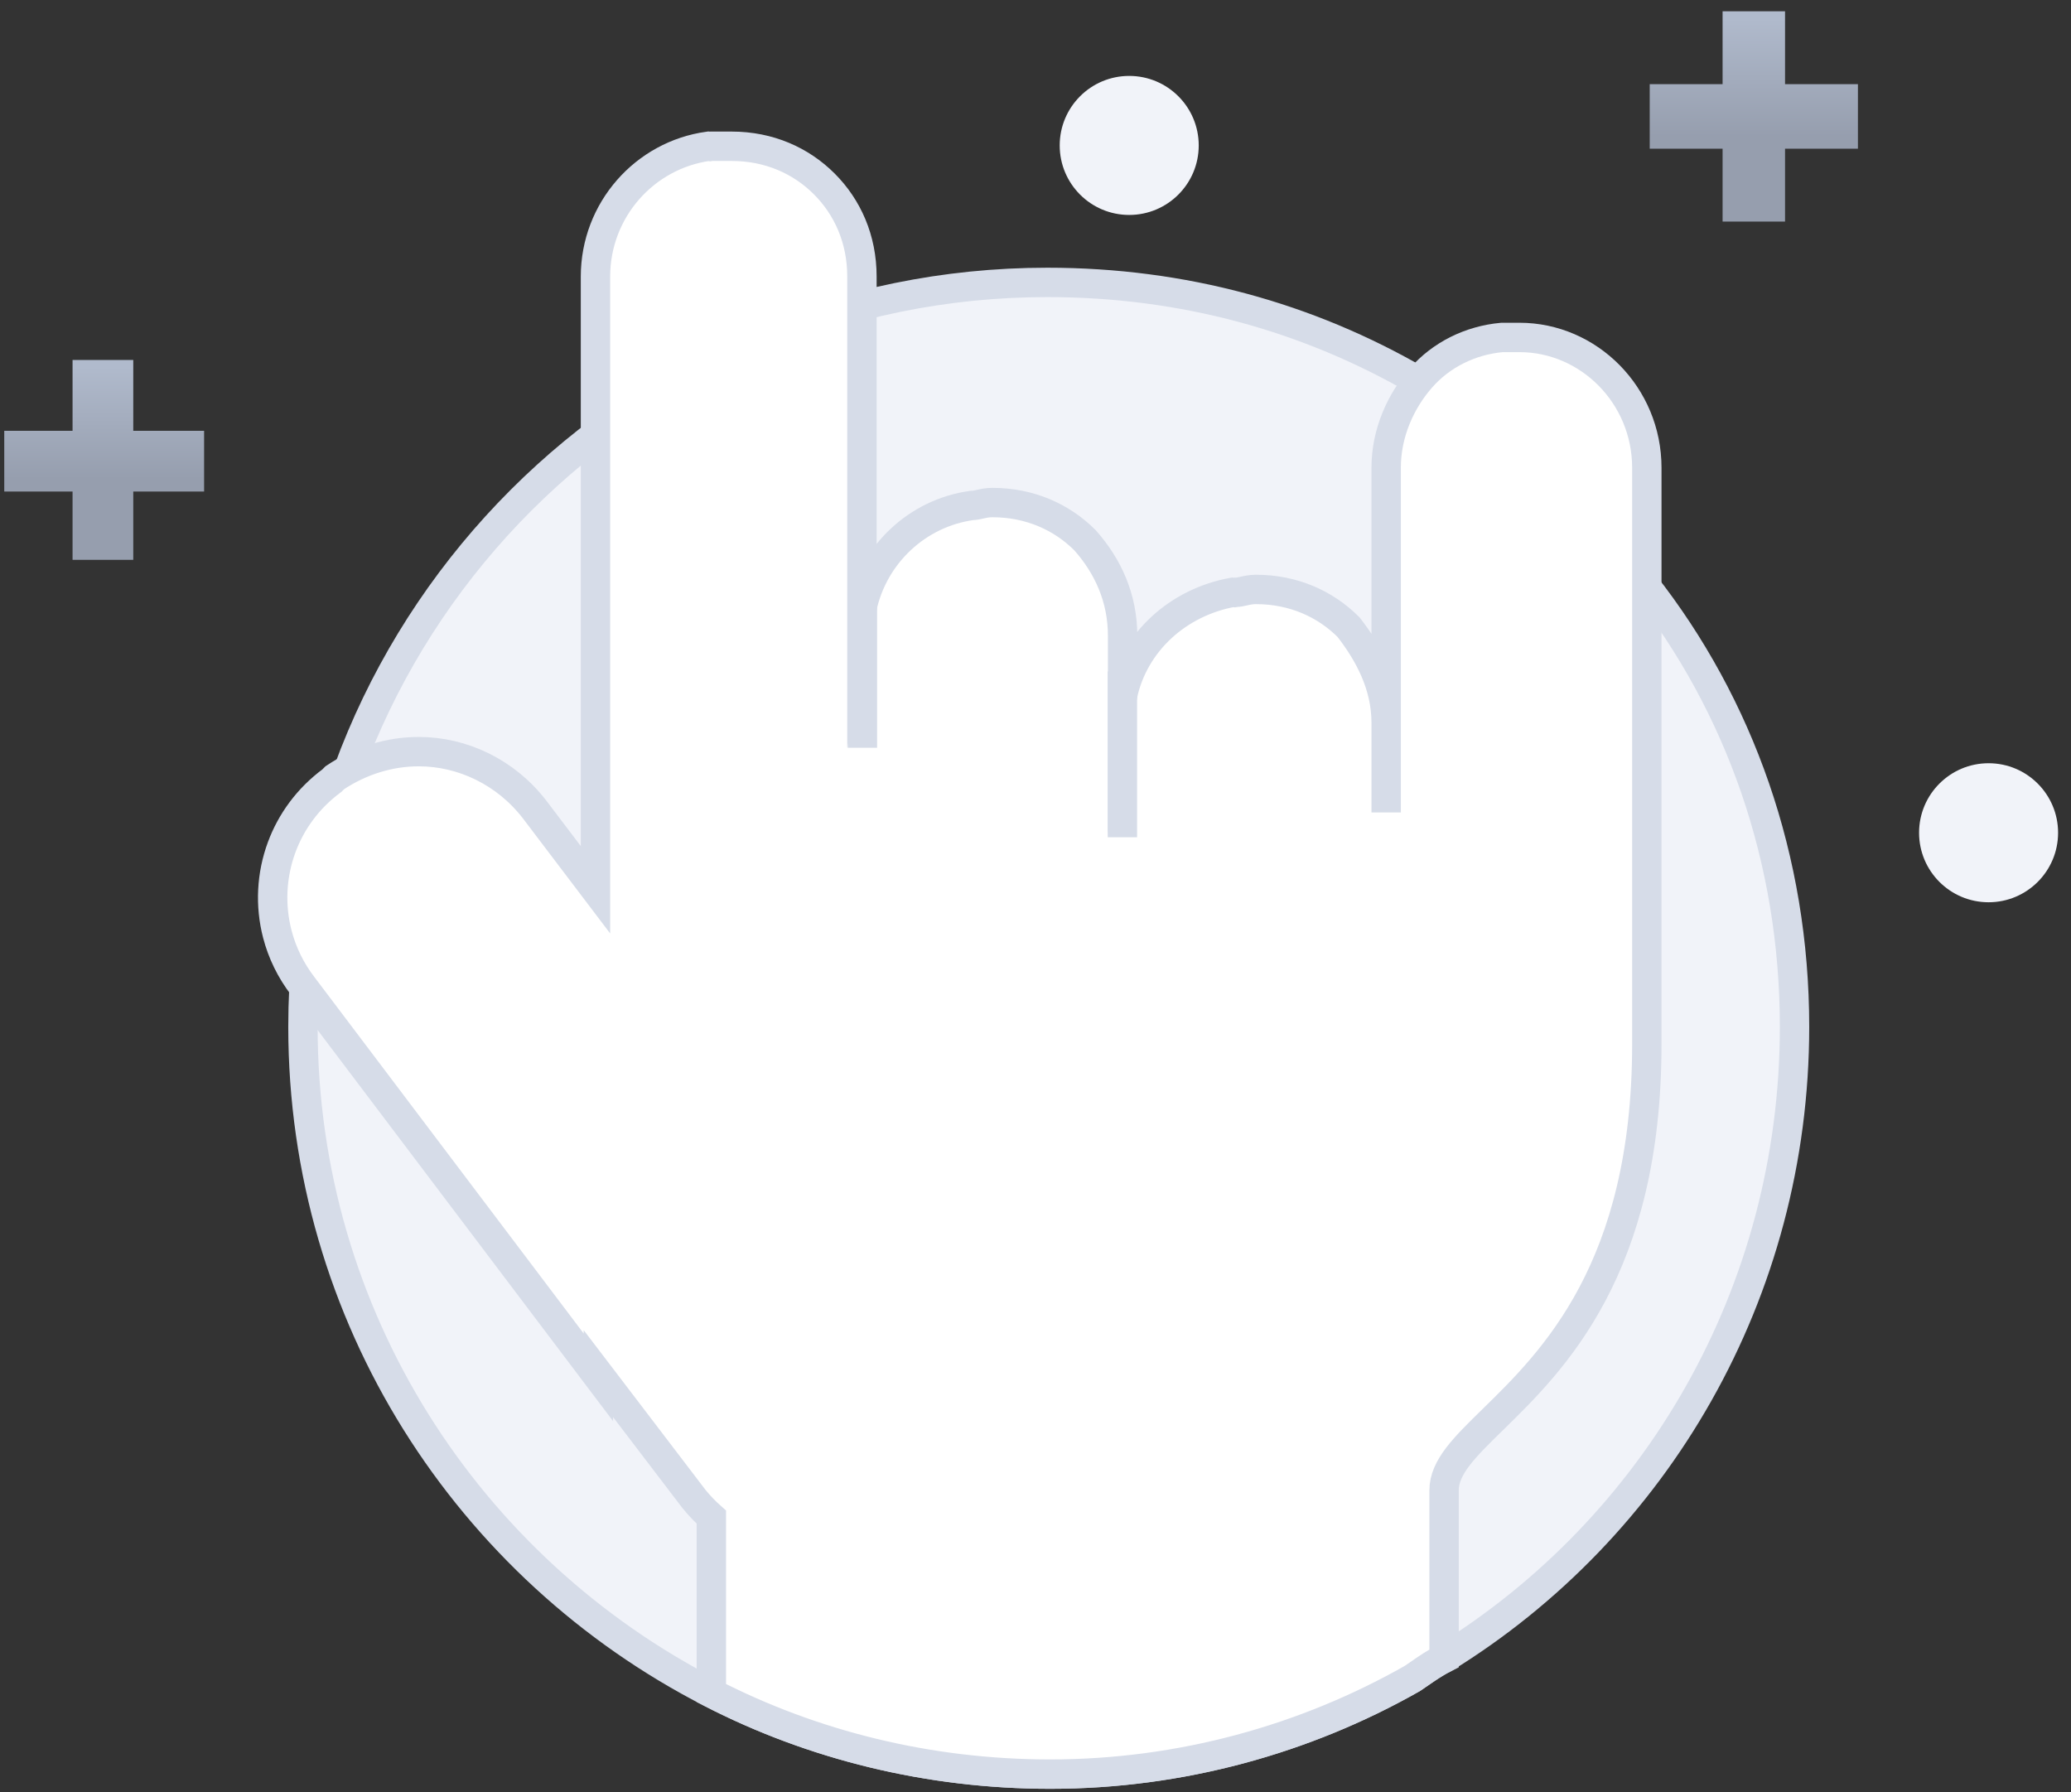 <svg width="141" height="122" viewBox="0 0 141 122" fill="none" xmlns="http://www.w3.org/2000/svg">
<rect x="0" y="0" width="141" height="122" fill="#333333" stroke="none"/>
<path d="M122.177 69.902C122.177 88.043 112.712 104.016 98.318 112.889C97.529 113.283 96.74 113.875 96.149 114.269C88.853 118.41 80.374 120.776 71.5 120.776C63.218 120.776 55.331 118.804 48.429 115.255C31.866 106.776 20.626 89.621 20.626 69.902C20.626 41.902 43.303 19.225 71.303 19.225C80.571 19.225 89.05 21.592 96.543 25.93C101.67 28.69 106.008 32.437 109.754 36.972C110.543 37.761 111.332 38.747 111.924 39.733C118.431 48.015 122.177 58.465 122.177 69.902Z" fill="#F1F3F9" stroke="#D6DCE8" stroke-width="2" stroke-miterlimit="10"/>
<path d="M61.05 103.818C60.064 104.607 58.88 105.199 57.697 105.593C53.951 106.579 49.81 105.199 47.246 102.044L20.626 67.142C17.274 62.803 18.063 56.493 22.598 53.141L22.795 52.944C24.57 51.761 26.542 51.169 28.514 51.169C31.471 51.169 34.429 52.55 36.401 55.113L62.824 90.015C66.176 94.353 65.388 100.663 61.05 103.818Z" fill="#7F3F98"/>
<path d="M58.683 18.831V41.399C59.461 37.743 62.456 34.916 66.176 34.409C66.354 34.409 66.531 34.369 66.726 34.325C66.965 34.271 67.231 34.212 67.557 34.212C70.12 34.212 72.289 35.197 73.867 36.775C75.444 38.55 76.43 40.719 76.43 43.282V47.325C77.208 43.707 80.203 41.001 83.923 40.324C83.965 40.328 84.006 40.333 84.048 40.338L84.12 40.324C84.297 40.324 84.475 40.284 84.67 40.241C84.909 40.187 85.175 40.127 85.501 40.127C88.064 40.127 90.233 41.113 91.811 42.691C93.191 44.465 94.374 46.634 94.374 49.198V55.31L94.374 31.845C94.374 29.479 95.36 27.31 96.74 25.732C98.121 24.155 100.092 23.169 102.261 22.972H103.445C108.177 22.972 112.121 26.915 112.121 31.845V71.085C112.121 86.395 105.718 92.65 101.634 96.64C99.722 98.508 98.318 99.88 98.318 101.452V112.889C97.715 113.19 97.113 113.606 96.598 113.962L96.596 113.964C96.438 114.073 96.288 114.176 96.149 114.269C88.853 118.41 80.374 120.776 71.5 120.776C63.219 120.776 55.331 118.804 48.43 115.255V103.28C48.007 102.905 47.611 102.492 47.246 102.043L40.739 93.512V93.762L20.626 67.142C19.788 66.057 19.209 64.849 18.882 63.595C18.372 61.636 18.479 59.565 19.178 57.674C19.822 55.934 20.968 54.346 22.598 53.141L22.795 52.944C22.796 52.944 22.795 52.944 22.795 52.944C24.57 51.761 26.542 51.169 28.514 51.169C31.471 51.169 34.429 52.55 36.401 55.113L40.542 60.572V18.831C40.542 14.296 43.894 10.549 48.232 9.957C48.25 9.959 48.268 9.961 48.286 9.963C48.305 9.965 48.325 9.967 48.344 9.97C48.373 9.965 48.401 9.961 48.429 9.957H49.81C52.373 9.957 54.542 10.943 56.12 12.521C57.697 14.098 58.683 16.267 58.683 18.831Z" fill="white"/>
<path d="M22.795 52.944L22.598 53.141C20.968 54.346 19.822 55.934 19.178 57.674C18.479 59.565 18.372 61.636 18.882 63.595C19.209 64.849 19.788 66.057 20.626 67.142L40.739 93.762V93.512L47.246 102.043C47.611 102.492 48.007 102.905 48.43 103.28V115.255C55.331 118.804 63.219 120.776 71.5 120.776C80.374 120.776 88.853 118.41 96.149 114.269C96.288 114.176 96.438 114.073 96.596 113.964L96.598 113.962C97.113 113.606 97.715 113.19 98.318 112.889V101.452C98.318 99.88 99.722 98.508 101.634 96.64C105.718 92.65 112.121 86.395 112.121 71.085V31.845C112.121 26.915 108.177 22.972 103.445 22.972H102.261C100.092 23.169 98.121 24.155 96.74 25.732C95.36 27.31 94.374 29.479 94.374 31.845L94.374 55.31V49.198C94.374 46.634 93.191 44.465 91.811 42.691C90.233 41.113 88.064 40.127 85.501 40.127C85.175 40.127 84.909 40.187 84.67 40.241C84.475 40.284 84.297 40.324 84.12 40.324L84.048 40.338C84.006 40.333 83.965 40.328 83.923 40.324C80.203 41.001 77.208 43.707 76.43 47.325V43.282C76.43 40.719 75.444 38.55 73.867 36.775C72.289 35.197 70.12 34.212 67.557 34.212C67.231 34.212 66.965 34.271 66.726 34.325C66.531 34.369 66.354 34.409 66.176 34.409C62.456 34.916 59.461 37.743 58.683 41.399V18.831C58.683 16.267 57.697 14.098 56.12 12.521C54.542 10.943 52.373 9.957 49.81 9.957H48.429C48.401 9.961 48.373 9.965 48.344 9.97C48.325 9.967 48.305 9.965 48.286 9.963C48.268 9.961 48.25 9.959 48.232 9.957C43.894 10.549 40.542 14.296 40.542 18.831V60.572L36.401 55.113C34.429 52.55 31.471 51.169 28.514 51.169C26.542 51.169 24.57 51.761 22.795 52.944ZM22.795 52.944C22.795 52.944 22.796 52.944 22.795 52.944Z" stroke="#D6DCE8" stroke-width="2" stroke-miterlimit="10"/>
<path d="M76.88 14.633C79.494 14.633 81.613 12.514 81.613 9.901C81.613 7.287 79.494 5.168 76.88 5.168C74.266 5.168 72.148 7.287 72.148 9.901C72.148 12.514 74.266 14.633 76.88 14.633Z" fill="#F1F3F9"/>
<path d="M135.389 61.423C138.002 61.423 140.121 59.304 140.121 56.691C140.121 54.077 138.002 51.958 135.389 51.958C132.775 51.958 130.656 54.077 130.656 56.691C130.656 59.304 132.775 61.423 135.389 61.423Z" fill="#F1F3F9"/>
<path d="M126.493 5.729H121.531V0.768H117.279V5.729H112.318V10.123H117.279V15.084H121.531V10.123H126.493V5.729Z" fill="url(#paint0_linear)"/>
<path d="M13.896 29.328H9.073V24.506H4.94V29.328H0.29V33.462H4.94V38.112H9.073V33.462H13.896V29.328Z" fill="url(#paint1_linear)"/>
<path d="M58.715 39.615V50.906" stroke="#D6DCE8" stroke-width="2" stroke-miterlimit="10"/>
<path d="M76.416 45.707V56.998" stroke="#D6DCE8" stroke-width="2" stroke-miterlimit="10"/>
<defs>
<linearGradient id="paint0_linear" x1="119.406" y1="1.265" x2="119.406" y2="9.301" gradientUnits="userSpaceOnUse">
<stop stop-color="#B0BACC"/>
<stop offset="1" stop-color="#969EAE"/>
</linearGradient>
<linearGradient id="paint1_linear" x1="7.094" y1="24.979" x2="7.094" y2="32.616" gradientUnits="userSpaceOnUse">
<stop stop-color="#B0BACC"/>
<stop offset="1" stop-color="#969EAE"/>
</linearGradient>
</defs>
</svg>
